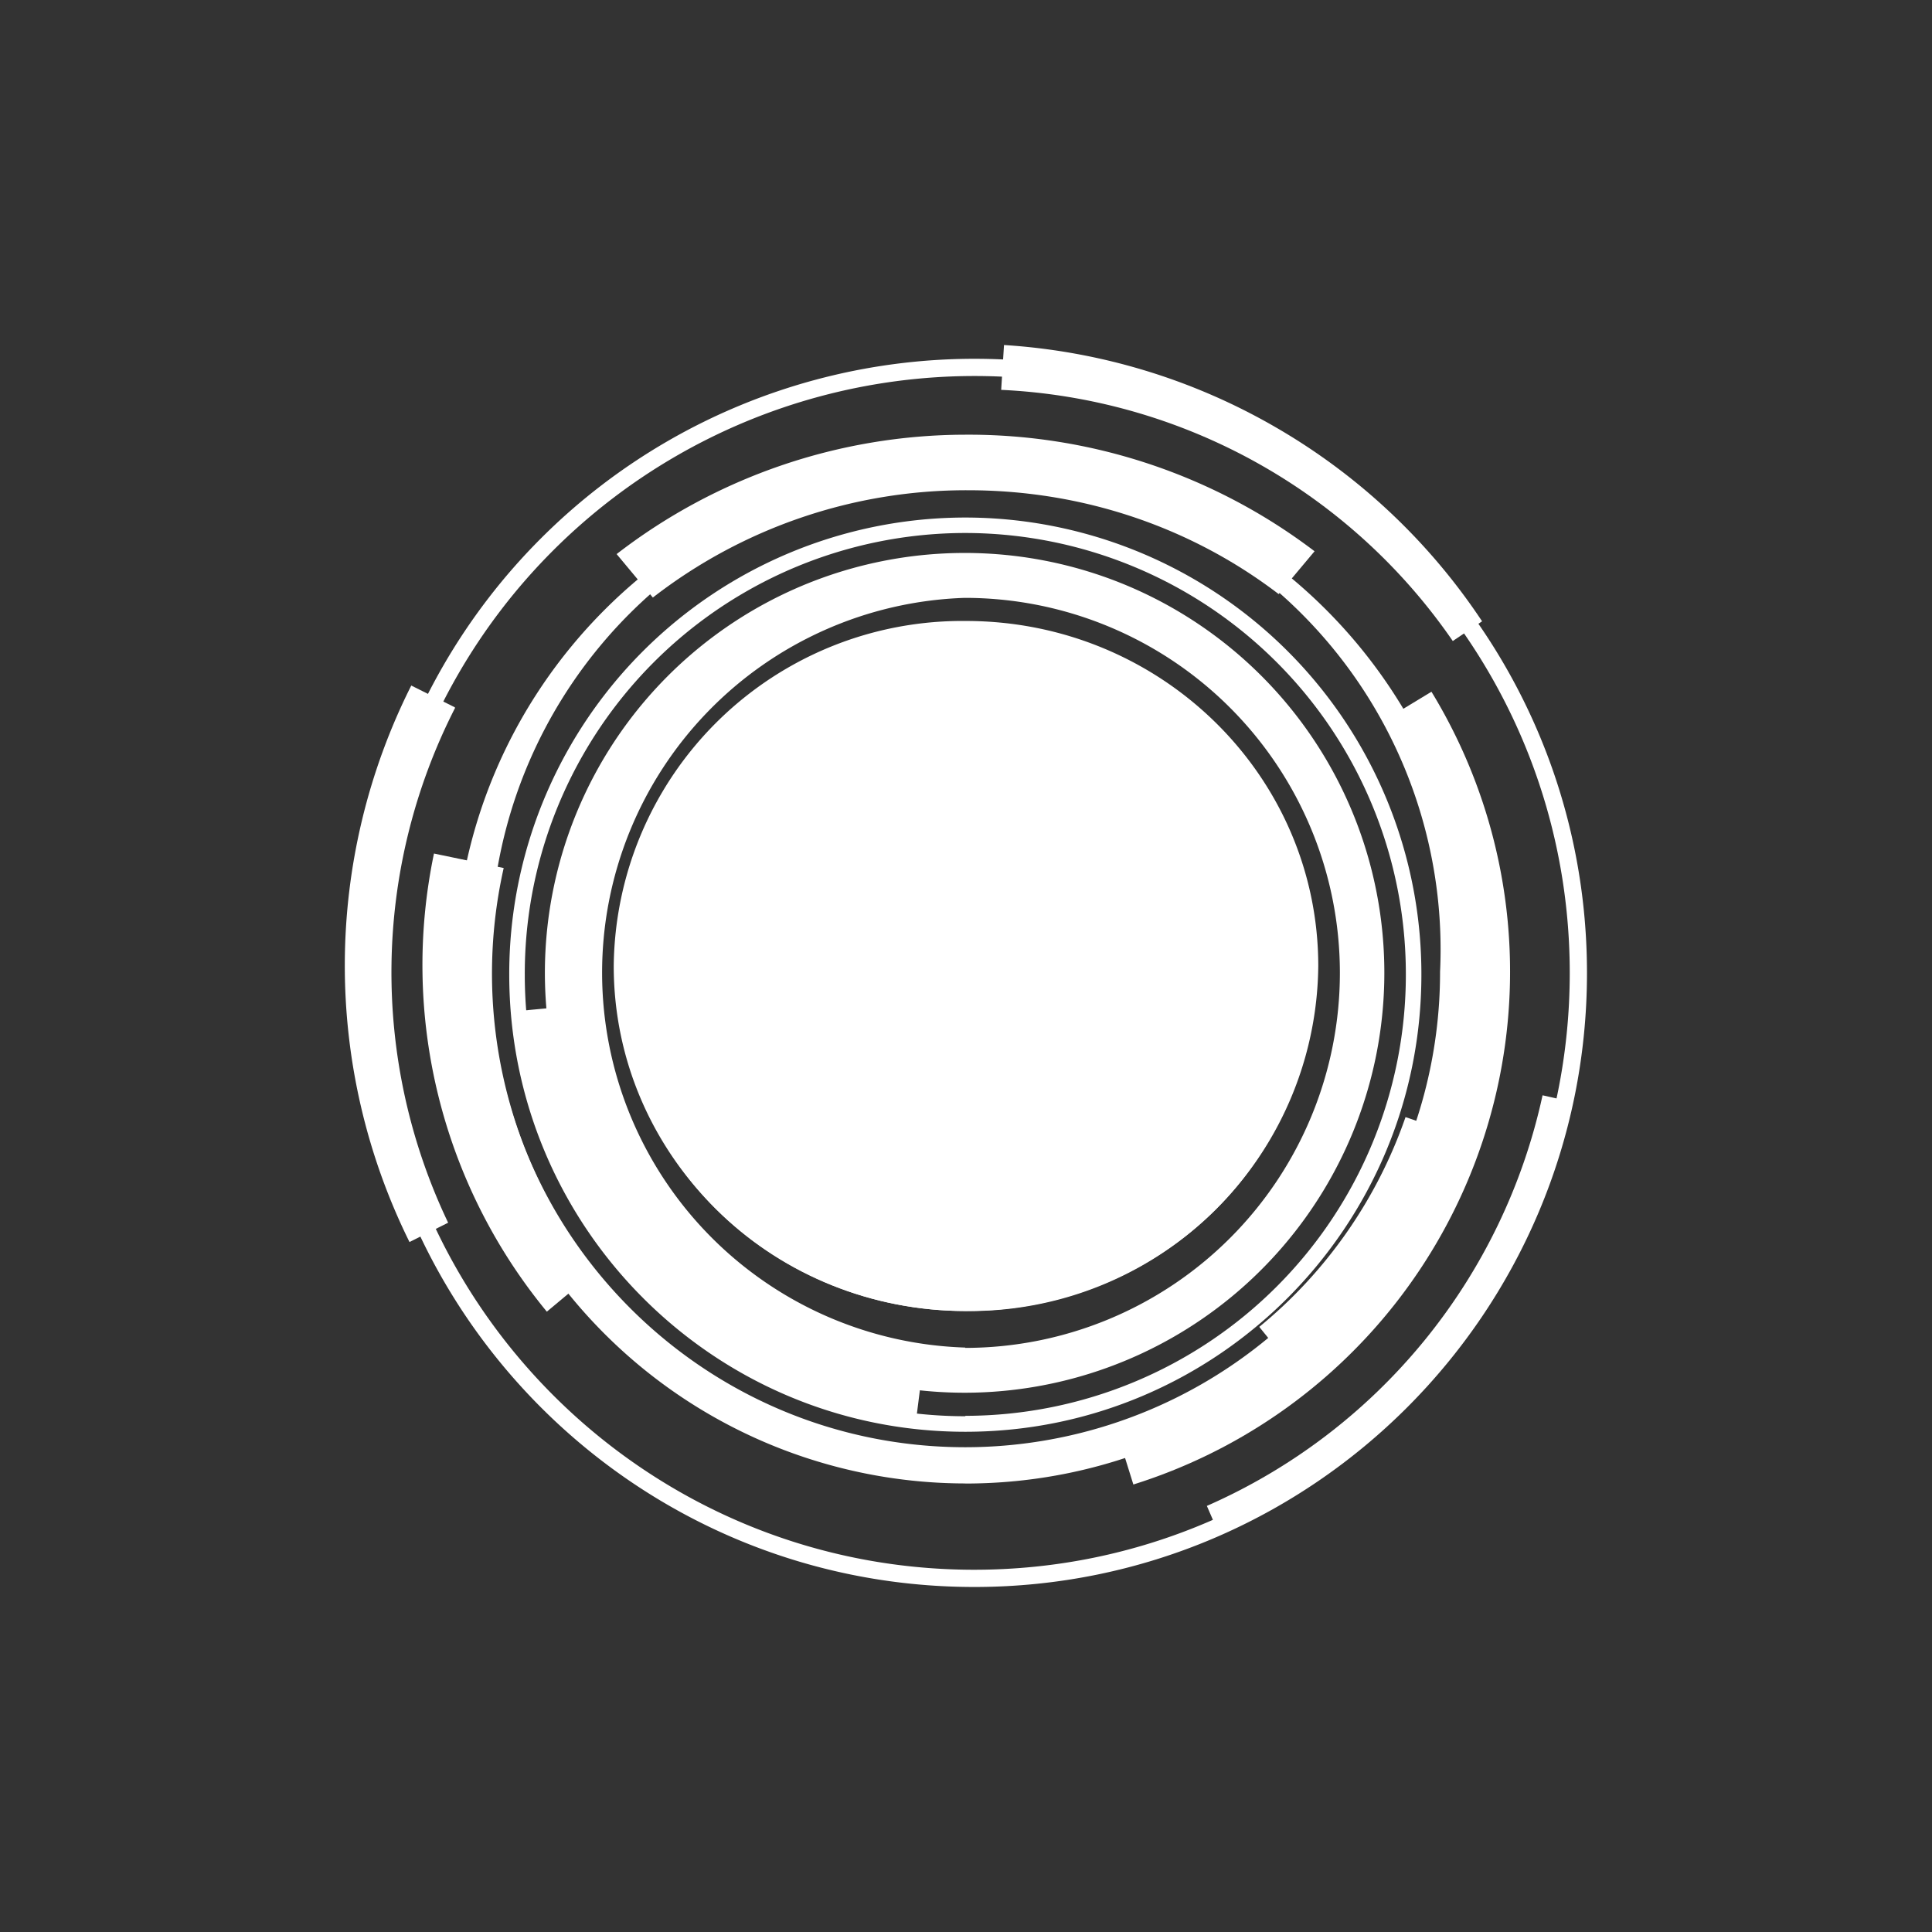 <svg xmlns="http://www.w3.org/2000/svg" width="24" height="24" fill="none" viewBox="0 0 24 24"><rect x="0" y="0" width="24" height="24" fill="#333333" stroke="none"/><path fill="#fff" d="M12 16.286c2.367 0 4.286-1.823 4.286-4.072S14.367 8.143 12 8.143s-4.286 1.823-4.286 4.071c0 2.249 1.92 4.072 4.286 4.072"/><path fill="#fff" fill-rule="evenodd" d="M12.103 19.714c4.2 0 7.611-3.415 7.611-7.628s-3.407-7.629-7.611-7.629a7.62 7.62 0 0 0-7.616 7.629c0 4.213 3.407 7.628 7.616 7.628m0-.214c4.084 0 7.397-3.322 7.397-7.414 0-4.093-3.313-7.415-7.397-7.415A7.406 7.406 0 0 0 4.7 12.086c0 4.092 3.313 7.414 7.402 7.414" clip-rule="evenodd"/><path fill="#fff" d="M19.162 13.607a7.25 7.25 0 0 1-4.17 5.1l.145.334a7.71 7.71 0 0 0 4.372-5.357l-.343-.077zM5.649 8.786l-.54-.27a7.74 7.74 0 0 0-.022 6.913l.48-.24a7.22 7.22 0 0 1 .086-6.395zM15.844 5.306a7.7 7.7 0 0 0-3.372-1.02l-.035.557a7.22 7.22 0 0 1 5.61 3.12l.364-.245a7.7 7.7 0 0 0-2.567-2.412"/><path fill="#fff" fill-rule="evenodd" d="M11.992 17.301a5.217 5.217 0 0 0 1.984-10.037 5.216 5.216 0 1 0-1.985 10.037m0-.557a4.658 4.658 0 1 0-.01-9.317 4.659 4.659 0 0 0 .01 9.313z" clip-rule="evenodd"/><path fill="#fff" fill-rule="evenodd" d="M12 16.286A4.327 4.327 0 0 0 16.376 12c0-2.366-1.959-4.286-4.376-4.286A4.33 4.33 0 0 0 7.624 12c0 2.366 1.959 4.286 4.376 4.286m0-.459c2.156 0 3.909-1.714 3.909-3.827A3.865 3.865 0 0 0 12 8.173c-2.156 0-3.909 1.714-3.909 3.827A3.866 3.866 0 0 0 12 15.827" clip-rule="evenodd"/><path fill="#fff" fill-rule="evenodd" d="M11.992 18.429c3.505 0 6.342-2.846 6.342-6.356s-2.837-6.356-6.342-6.356c-3.502 0-6.343 2.846-6.343 6.356a6.35 6.35 0 0 0 6.343 6.355m0-.45a5.9 5.9 0 0 0 5.897-5.906 5.9 5.9 0 0 0-8.217-5.701 5.9 5.9 0 0 0-3.573 5.7c0 3.262 2.64 5.907 5.893 5.907" clip-rule="evenodd"/><path fill="#fff" fill-rule="evenodd" d="M11.992 17.786c3.128 0 5.665-2.546 5.665-5.679a5.67 5.67 0 0 0-5.665-5.678 5.67 5.67 0 0 0-5.666 5.678c0 3.133 2.537 5.679 5.666 5.679m0-.198a5.48 5.48 0 0 0 5.472-5.485 5.48 5.48 0 0 0-5.472-5.482 5.477 5.477 0 0 0-5.473 5.486c0 3.026 2.451 5.486 5.473 5.486z" clip-rule="evenodd"/><path fill="#fff" fill-rule="evenodd" d="M11.992 15.373a3.272 3.272 0 1 0-.005-6.545 3.272 3.272 0 0 0 .005 6.545m0-1.449a1.869 1.869 0 1 0 0-3.737 1.869 1.869 0 0 0 0 3.737" clip-rule="evenodd"/><path fill="#fff" d="m6.257 10.783-.866-.18a6.77 6.77 0 0 0 1.402 5.691l.6-.501a5.98 5.98 0 0 1-1.136-5.01M11.987 5.4A7.1 7.1 0 0 0 7.66 6.883l.45.54a6.35 6.35 0 0 1 3.917-1.333c1.457 0 2.798.48 3.857 1.29l.446-.532A7.1 7.1 0 0 0 11.987 5.4"/><path fill="#fff" d="M11.464 16.98a4.96 4.96 0 0 1-4.32-4.487l-.685.064a5.644 5.644 0 0 0 4.92 5.091zM13.886 17.811a6 6 0 0 0 3.317-8.867l.579-.351a6.677 6.677 0 0 1-3.703 9.848l-.197-.63z"/><path fill="#fff" d="M17.46 13.877a5.84 5.84 0 0 1-1.817 2.606l.608.75a6.76 6.76 0 0 0 2.118-3.043zM9.429 10.714v3h.428v-2.25l.266 2.25h.326l.265-2.25v2.25h.429v-3h-.677l-.18 1.582-.18-1.582z"/><path fill="#fff" fill-rule="evenodd" d="M12.232 10.714c.197-.004.582.103.582.596v.471c-.012.095-.085.3-.3.322.138.026.343.175.343.493v.741c-.008.129-.085.377-.343.377h-.942v-3zm-.232.429V12h.232a.19.19 0 0 0 .115-.171v-.523c-.008-.056-.043-.163-.15-.163zm0 2.143v-.857h.201c.108 0 .146.132.15.2v.447a.24.24 0 0 1-.111.21zm2.186-2.572h-.9v3h.9c.214 0 .386-.18.386-.403v-2.194a.394.394 0 0 0-.386-.403m-.176.429h-.296v2.143h.296c.043 0 .073-.12.073-.27v-1.603c0-.15-.03-.27-.073-.27" clip-rule="evenodd"/></svg>